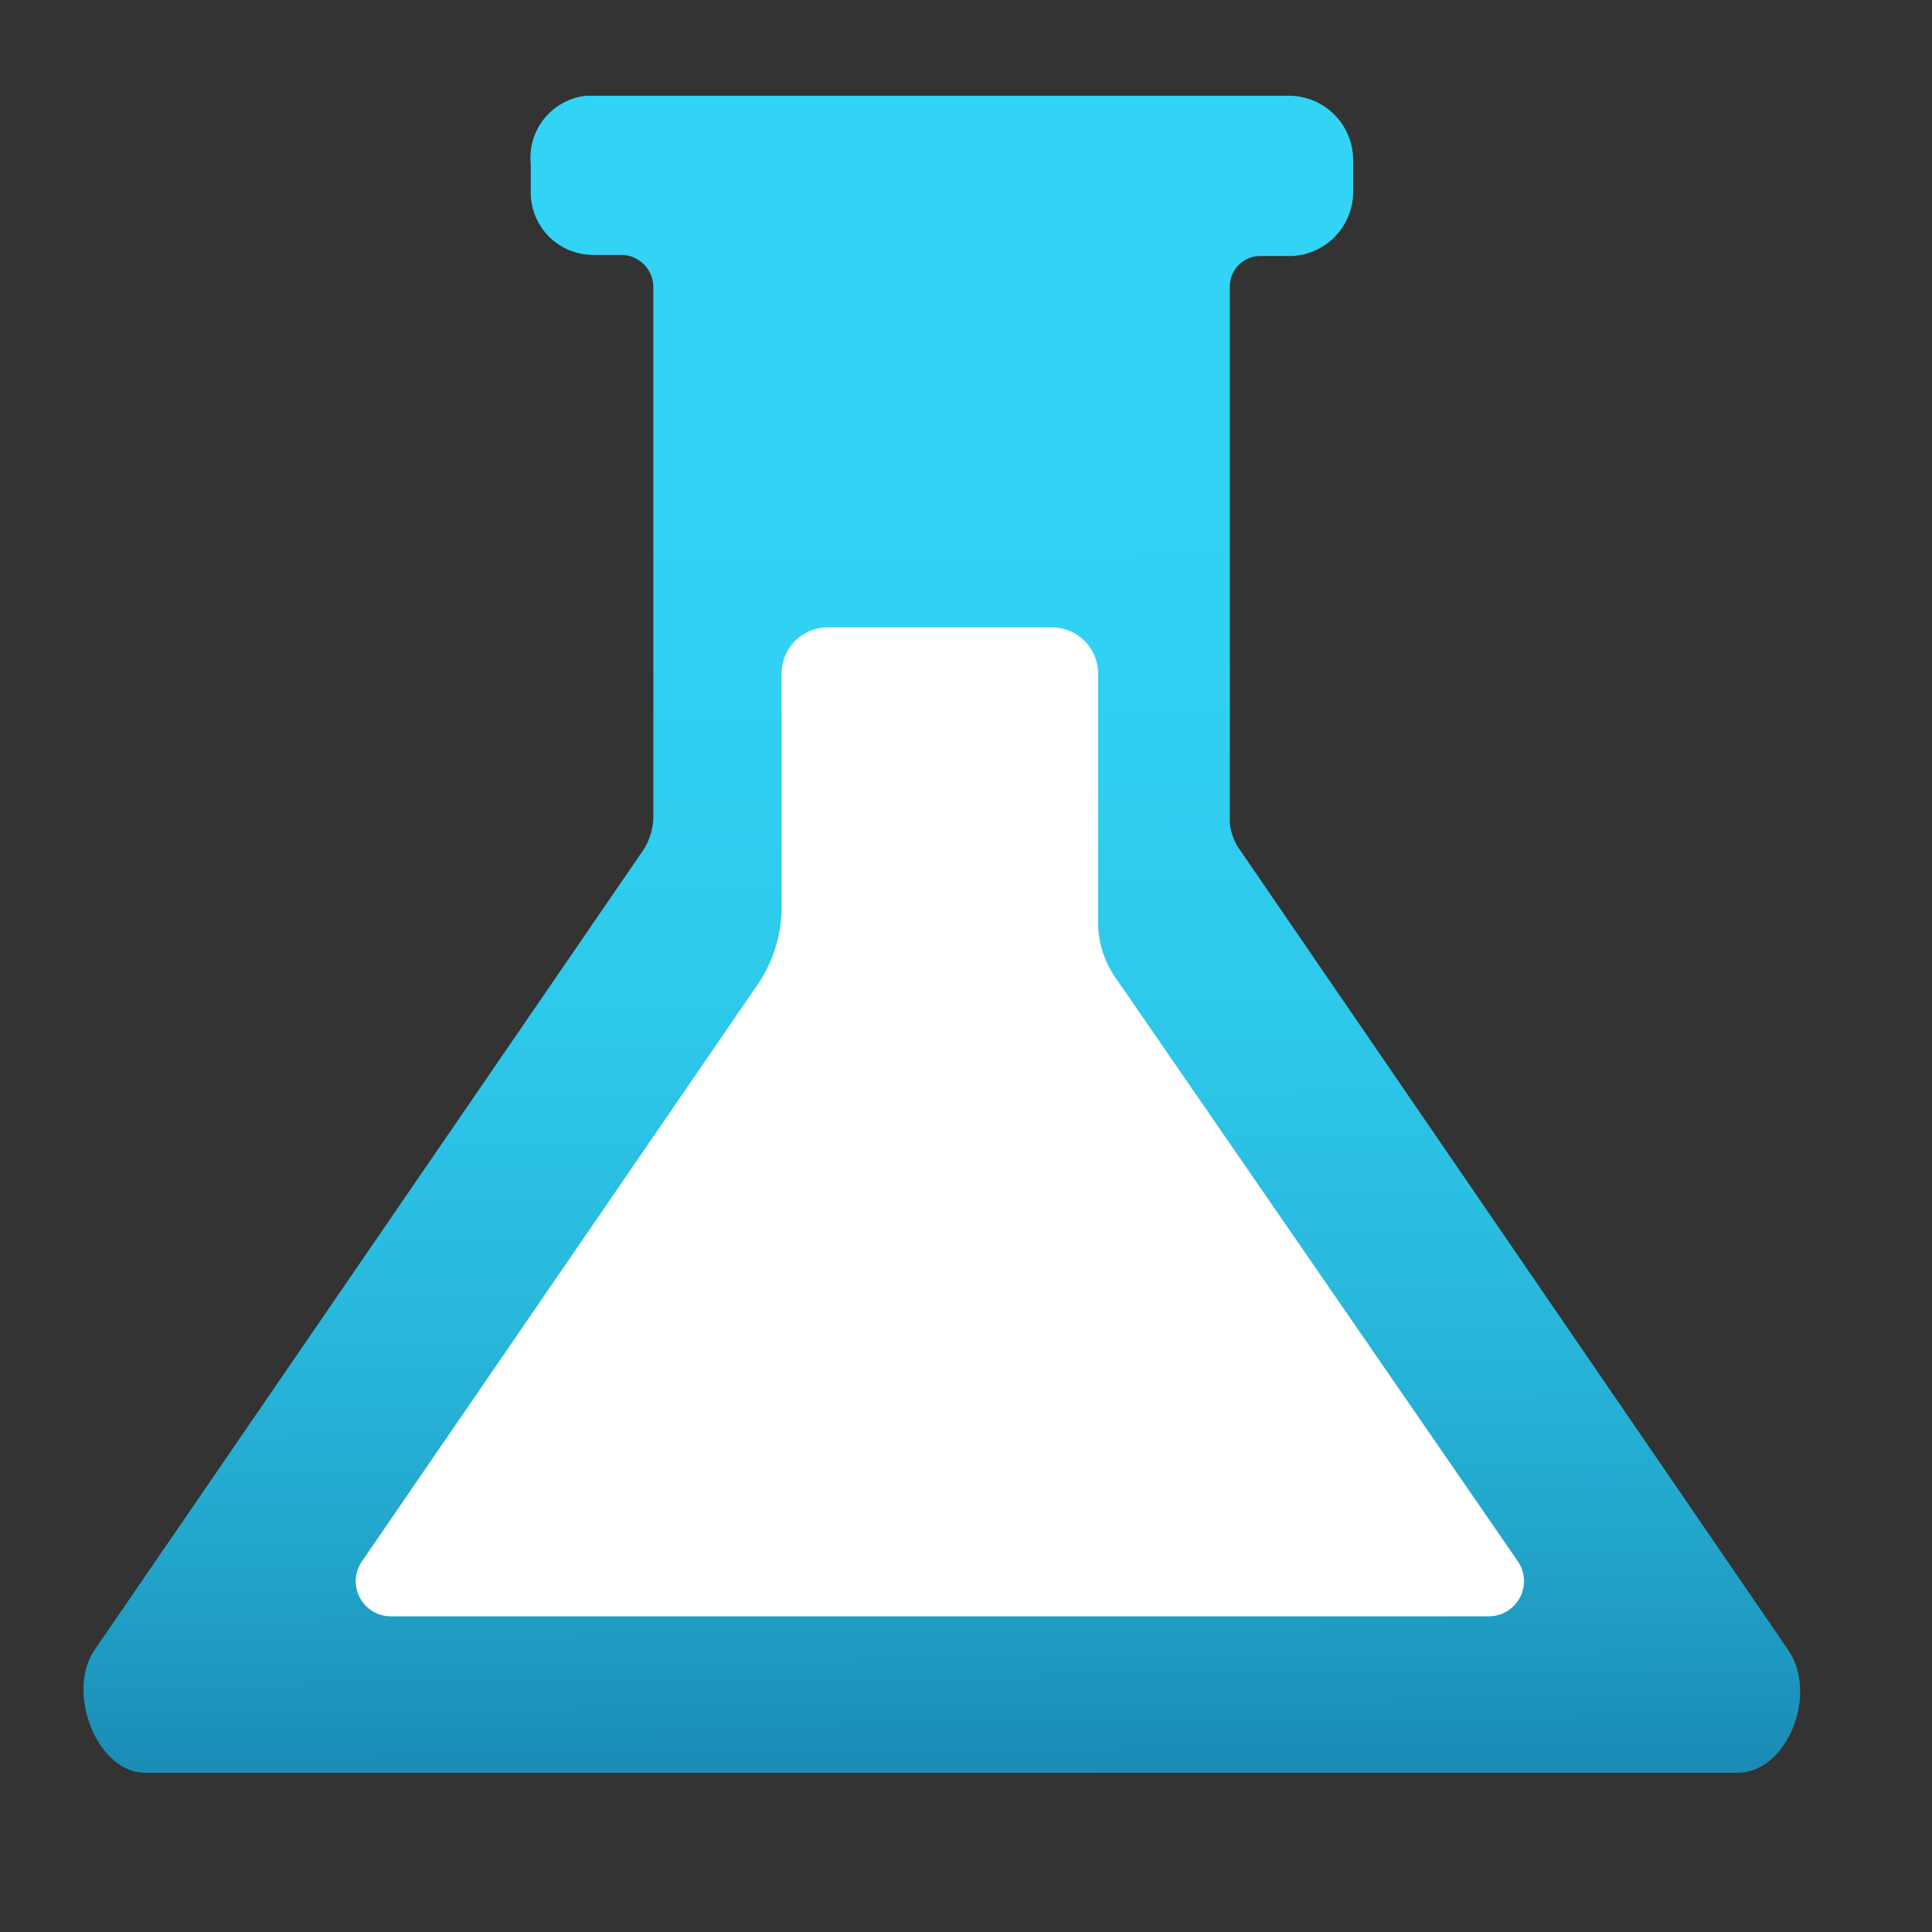 <svg xmlns="http://www.w3.org/2000/svg" xmlns:xlink="http://www.w3.org/1999/xlink" width="18" height="18" viewBox="0 0 18 18">
  <rect x="0" y="0" width="18" height="18" fill="#333333" stroke="none"/>
  <defs>
    <linearGradient id="a" x1="8.624" y1="768.992" x2="8.787" y2="753.364" gradientTransform="matrix(1, 0, 0, -1, 0, 770)" gradientUnits="userSpaceOnUse">
      <stop offset="0" stop-color="#32d4f5"/>
      <stop offset="0.32" stop-color="#31d1f3"/>
      <stop offset="0.53" stop-color="#2ec9eb"/>
      <stop offset="0.7" stop-color="#29bade"/>
      <stop offset="0.86" stop-color="#22a5cb"/>
      <stop offset="1" stop-color="#198ab3"/>
    </linearGradient>
  </defs>
  <title>ML_mlflow</title>
  <g>
    <path d="M16.183,16.517H1.358c-.461,0-.744-.759-.476-1.146L5.987,7.929a.581.581,0,0,0,.1-.342V2.675a.3.3,0,0,0-.3-.3H5.526a.581.581,0,0,1-.581-.58V1.529A.581.581,0,0,1,5.463.892q.032,0,.063,0h6.5a.6.6,0,0,1,.581.6v.268a.6.6,0,0,1-.565.625h-.3a.284.284,0,0,0-.284.283s0,.01,0,.015V7.6a.5.5,0,0,0,.1.327l5.1,7.442C16.942,15.773,16.66,16.517,16.183,16.517Z" fill="url(#a)"/>
    <path d="M3.368,14.553,7.044,9.194a1.289,1.289,0,0,0,.238-.774V6.262a.432.432,0,0,1,.432-.417H9.8a.432.432,0,0,1,.431.417V8.569a.9.9,0,0,0,.149.521l3.766,5.463a.328.328,0,0,1-.268.506H3.636a.327.327,0,0,1-.321-.334A.32.32,0,0,1,3.368,14.553Z" fill="#fff"/>
  </g>
  <rect width="18" height="18" fill="none"/>
</svg>
